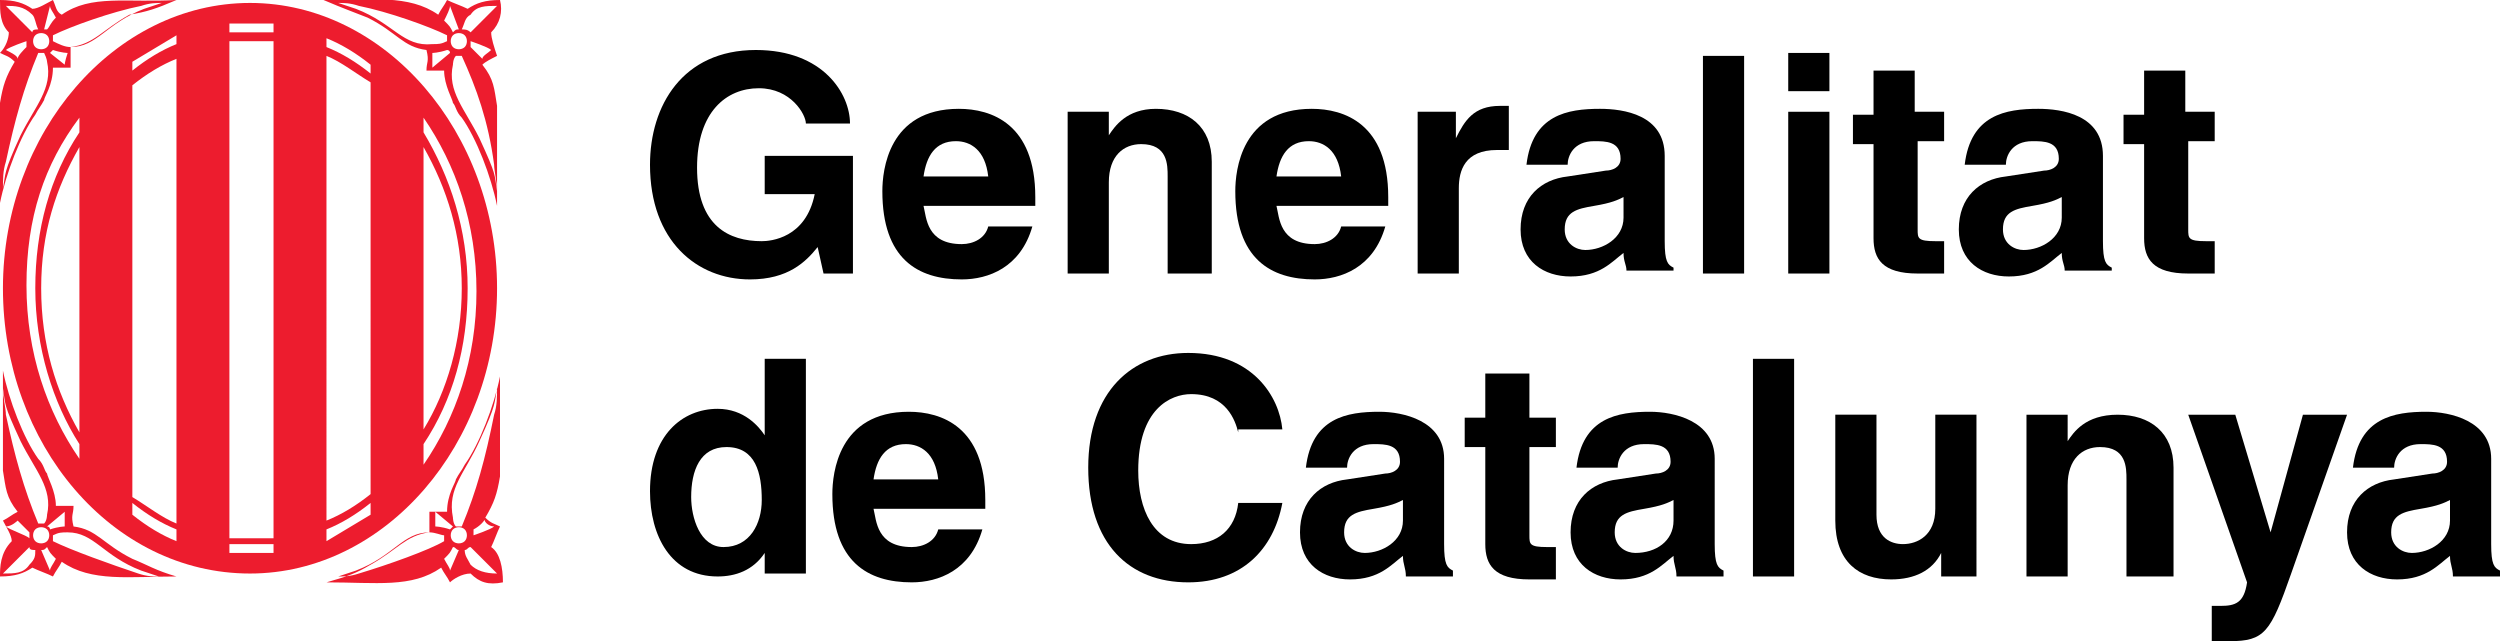 <?xml version="1.0" encoding="utf-8"?>
<!-- Generator: Adobe Illustrator 19.1.0, SVG Export Plug-In . SVG Version: 6.00 Build 0)  -->
<svg version="1.1" id="Capa_1" xmlns="http://www.w3.org/2000/svg" xmlns:xlink="http://www.w3.org/1999/xlink" x="0px" y="0px"
	 viewBox="0 0 85 21.8" style="enable-background:new 0 0 85 21.8;" xml:space="preserve">
<style type="text/css">
	.st0{fill:#ED1C2E;}
</style>
<path class="st0" d="M16.7,18.6c0.1-0.2,0.2-0.5,0.3-0.7c-0.2-0.1-0.3-0.1-0.5-0.3c0.3-0.5,0.4-0.8,0.5-1.4l0-3.4
	c-0.2,1-0.7,2.3-1.2,3c-0.1,0.2-0.2,0.3-0.3,0.5c0,0.1-0.3,0.5-0.3,1.1c-0.2,0-0.4,0-0.6,0c0,0.2,0,0.3,0,0.7
	c-0.8,0.1-1.1,0.6-2,1.1c-0.5,0.3-0.8,0.4-1.5,0.6c1.7,0,2.9,0.2,3.9-0.5c0.1,0.2,0.2,0.3,0.3,0.5c0.1-0.1,0.4-0.3,0.7-0.3
	c0.3,0.3,0.6,0.4,1.1,0.3C17.1,19.3,17,18.8,16.7,18.6z M16.8,17.9c-0.1,0.1-0.7,0.3-0.7,0.3l0,0c0-0.1,0-0.1,0-0.2l0,0
	c0.2-0.1,0.4-0.3,0.4-0.4C16.4,17.7,16.6,17.9,16.8,17.9z M16.3,15c0.6-1.3,0.5-1.3,0.6-1.8c0,0.3,0,0.6-0.1,0.9
	c-0.3,1.5-0.6,2.6-1.1,3.8c0,0-0.1,0-0.2,0c-0.1-0.1-0.1-0.3-0.1-0.3C15.2,16.6,15.8,16.1,16.3,15z M14.8,17.4l0.6,0.5l0,0
	c0,0,0,0,0,0c0,0-0.1,0.1-0.1,0.1l0,0c-0.3-0.1-0.5-0.1-0.5-0.1C14.8,17.6,14.8,17.4,14.8,17.4z M12.2,19.5
	c-0.3,0.1-0.5,0.1-0.7,0.1l0.6-0.2c1.3-0.5,1.6-1.3,2.5-1.3c0.2,0,0.4,0.1,0.5,0.1l0,0c0,0.1,0,0.1,0,0.2v0
	C14.6,18.7,13.2,19.2,12.2,19.5z M15.3,19.4c0-0.1-0.1-0.2-0.2-0.4c0.2-0.2,0.2-0.2,0.3-0.4l0,0c0.1,0,0.1,0.1,0.2,0.1l0,0
	L15.3,19.4z M15.4,18.4c-0.1-0.1-0.1-0.3,0-0.4c0.1-0.1,0.3-0.1,0.4,0c0.1,0.1,0.1,0.3,0,0.4C15.7,18.5,15.5,18.5,15.4,18.4z
	 M16,19.2c-0.1-0.2-0.2-0.3-0.2-0.5c0.1,0,0.1-0.1,0.2-0.1l0.9,0.9C16.5,19.5,16.2,19.4,16,19.2z"/>
<path class="st0" d="M16.7,1.1C17,0.8,17.1,0.4,17,0c-0.5,0-0.8,0.1-1.1,0.3c-0.2-0.1-0.5-0.2-0.7-0.3c-0.1,0.2-0.2,0.3-0.3,0.5
	c-1-0.7-2.3-0.5-3.9-0.5c0.7,0.3,1,0.4,1.5,0.6c1,0.5,1.2,1,2,1.1c0.1,0.4,0,0.4,0,0.7c0.2,0,0.4,0,0.6,0c0,0.5,0.3,1,0.3,1.1
	c0.1,0.1,0.1,0.3,0.3,0.5c0.5,0.7,1,2,1.2,3l0-3.4c-0.1-0.6-0.1-0.9-0.5-1.4c0.1-0.1,0.3-0.2,0.5-0.3C16.8,1.6,16.7,1.3,16.7,1.1z
	 M16,0.5c0.2-0.3,0.5-0.3,0.9-0.3l-0.9,0.9C15.9,1,15.8,1,15.7,1C15.8,0.8,15.8,0.6,16,0.5z M15.8,1.2c0.1,0.1,0.1,0.3,0,0.4
	c-0.1,0.1-0.3,0.1-0.4,0c-0.1-0.1-0.1-0.3,0-0.4C15.5,1.1,15.7,1.1,15.8,1.2z M15.3,0.2L15.6,1l0,0c-0.1,0-0.1,0-0.2,0.1l0,0
	c-0.1-0.2-0.1-0.2-0.3-0.4C15.2,0.5,15.3,0.3,15.3,0.2z M12.1,0.3l-0.6-0.2c0.2,0,0.4,0,0.7,0.1c1,0.2,2.4,0.7,3,1v0
	c0,0.1,0,0.1,0,0.2l0,0c-0.2,0.1-0.3,0.1-0.5,0.1C13.7,1.6,13.4,0.8,12.1,0.3z M15.3,1.8l-0.6,0.5c0,0,0-0.2,0-0.5
	c0,0,0.2,0,0.5-0.1l0,0C15.2,1.7,15.3,1.7,15.3,1.8C15.3,1.7,15.3,1.7,15.3,1.8L15.3,1.8z M16.8,5.6c0,0.2,0.1,0.6,0.1,0.9
	c-0.1-0.6,0-0.5-0.6-1.8c-0.5-1-1.1-1.6-0.9-2.5c0,0,0-0.2,0.1-0.3c0.1,0,0.2,0,0.2,0C16.2,3,16.6,4.1,16.8,5.6z M16.4,2
	c0,0-0.2-0.2-0.4-0.4l0,0c0,0,0-0.1,0-0.2l0,0c0,0,0.6,0.2,0.7,0.3C16.6,1.8,16.4,1.9,16.4,2z"/>
<path class="st0" d="M4.5,19c-1-0.5-1.2-1-2-1.1c-0.1-0.4,0-0.4,0-0.7c-0.2,0-0.4,0-0.6,0c0-0.5-0.3-1-0.3-1.1
	c-0.1-0.1-0.1-0.3-0.3-0.5c-0.5-0.7-1-2-1.2-3l0,3.4c0.1,0.6,0.1,0.9,0.5,1.4c-0.2,0.1-0.3,0.2-0.5,0.3c0.1,0.2,0.3,0.5,0.3,0.7
	C0,18.8,0,19.3,0,19.6c0.5,0,0.8-0.1,1.1-0.3c0.2,0.1,0.5,0.2,0.7,0.3c0.1-0.2,0.2-0.3,0.3-0.5c1,0.7,2.3,0.5,3.9,0.5
	C5.3,19.4,5,19.2,4.5,19z M2.2,17.4c0,0,0,0.2,0,0.5c0,0-0.2,0-0.5,0.1l0,0c0,0,0-0.1-0.1-0.1c0,0,0,0,0,0l0,0L2.2,17.4z M0.2,14.1
	c0-0.2-0.1-0.6-0.1-0.9c0.1,0.6,0,0.5,0.6,1.8c0.5,1,1.1,1.6,0.9,2.5c0,0,0,0.2-0.1,0.3c-0.1,0-0.2,0-0.2,0
	C0.8,16.6,0.5,15.5,0.2,14.1z M0.2,17.9c0.2,0,0.4-0.2,0.4-0.2c0,0,0.2,0.2,0.4,0.4l0,0c0,0,0,0.1,0,0.2l0,0
	C0.9,18.2,0.3,18,0.2,17.9z M1,19.2c-0.2,0.3-0.5,0.3-0.9,0.3l0.9-0.9c0,0.1,0.1,0.1,0.2,0.1C1.2,18.9,1.2,19,1,19.2z M1.2,18.4
	c-0.1-0.1-0.1-0.3,0-0.4s0.3-0.1,0.4,0c0.1,0.1,0.1,0.3,0,0.4C1.5,18.5,1.3,18.5,1.2,18.4z M1.7,19.4l-0.3-0.7l0,0
	c0.1,0,0.1,0,0.2-0.1l0,0c0.1,0.2,0.1,0.2,0.3,0.4C1.8,19.2,1.7,19.3,1.7,19.4z M1.8,18.4L1.8,18.4c0-0.1,0-0.1,0-0.2l0,0
	c0.2-0.1,0.3-0.1,0.5-0.1c0.9,0,1.2,0.8,2.5,1.3l0.6,0.2c-0.2,0-0.4,0-0.7-0.1C3.8,19.2,2.4,18.7,1.8,18.4z"/>
<path class="st0" d="M2.1,0.5C1.9,0.4,1.9,0.2,1.8,0C1.6,0.1,1.3,0.3,1.1,0.3C0.8,0.1,0.5,0,0,0C0,0.4,0,0.8,0.3,1.1
	C0.3,1.3,0.2,1.6,0,1.8c0.2,0.1,0.3,0.1,0.5,0.3C0.2,2.6,0.1,2.9,0,3.5l0,3.4c0.2-1,0.7-2.3,1.2-3c0.1-0.2,0.2-0.3,0.3-0.5
	c0-0.1,0.3-0.5,0.3-1.1c0.2,0,0.4,0,0.6,0c0-0.2,0-0.3,0-0.7c0.8-0.1,1.1-0.6,2-1.1C5,0.4,5.3,0.3,6,0C4.3,0.1,3.1-0.2,2.1,0.5z
	 M1.7,0.2c0,0.1,0.1,0.2,0.2,0.4C1.7,0.8,1.7,0.9,1.6,1l0,0C1.6,1,1.5,1,1.5,1l0,0L1.7,0.2z M1.6,1.2c0.1,0.1,0.1,0.3,0,0.4
	c-0.1,0.1-0.3,0.1-0.4,0c-0.1-0.1-0.1-0.3,0-0.4C1.3,1.1,1.5,1.1,1.6,1.2z M0.2,0.2c0.3,0,0.6,0,0.9,0.3C1.2,0.6,1.2,0.8,1.3,1
	C1.2,1,1.1,1,1.1,1.1L0.2,0.2z M0.2,1.7c0.1-0.1,0.7-0.3,0.7-0.3l0,0c0,0.1,0,0.1,0,0.2l0,0C0.8,1.7,0.6,1.9,0.6,2
	C0.6,1.9,0.4,1.8,0.2,1.7z M0.7,4.6C0.1,5.9,0.2,5.9,0.1,6.4c0-0.3,0-0.6,0.1-0.9C0.5,4.1,0.8,3,1.3,1.8c0,0,0.1,0,0.2,0
	C1.6,2,1.6,2.1,1.6,2.1C1.8,3,1.2,3.6,0.7,4.6z M2.2,2.2L1.7,1.8l0,0c0,0,0,0,0,0c0,0,0.1-0.1,0.1-0.1l0,0c0.3,0.1,0.5,0.1,0.5,0.1
	C2.2,2.1,2.2,2.2,2.2,2.2z M2.4,1.6C2.2,1.6,2,1.5,1.8,1.4l0,0c0-0.1,0-0.1,0-0.2l0,0c0.6-0.3,2-0.8,3-1c0.3-0.1,0.5-0.1,0.7-0.1
	L4.9,0.3C3.6,0.8,3.3,1.6,2.4,1.6z"/>
<path class="st0" d="M8.5,0.1c-4.6,0-8.4,4.4-8.4,9.7s3.7,9.7,8.4,9.7c4.6,0,8.4-4.4,8.4-9.7S13.1,0.1,8.5,0.1z M2.7,14.7
	c-0.8-1.4-1.3-3-1.3-4.9S1.9,6.4,2.7,5V14.7z M2.7,4.5C1.7,6,1.2,7.8,1.2,9.8s0.6,3.9,1.5,5.3v0.5c-1.1-1.6-1.8-3.6-1.8-5.9
	S1.5,5.6,2.7,4V4.5z M4.5,2.1c0.5-0.3,1-0.6,1.5-0.9v0.3c-0.5,0.2-1,0.5-1.5,0.9V2.1z M6,18.4c-0.5-0.2-1-0.5-1.5-0.9v-0.4
	c0.5,0.4,1,0.7,1.5,0.9V18.4z M6,17.8c-0.5-0.2-1-0.6-1.5-0.9v-14c0.5-0.4,1-0.7,1.5-0.9V17.8z M9.3,18.8c-0.2,0-0.5,0-0.8,0
	c-0.3,0-0.5,0-0.7,0v-0.3c0.2,0,0.5,0,0.7,0c0.3,0,0.5,0,0.8,0V18.8z M7.8,18.3V1.4c0.2,0,0.5,0,0.7,0c0.3,0,0.5,0,0.8,0v16.9
	c-0.2,0-0.5,0-0.8,0C8.3,18.3,8,18.3,7.8,18.3z M9.3,1.1c-0.2,0-0.5,0-0.8,0c-0.3,0-0.5,0-0.7,0V0.8c0.2,0,0.5,0,0.7,0
	c0.3,0,0.5,0,0.8,0V1.1z M12.6,17.5c-0.5,0.3-1,0.6-1.5,0.9V18c0.5-0.2,1-0.5,1.5-0.9V17.5z M12.6,16.8c-0.5,0.4-1,0.7-1.5,0.9V1.9
	c0.5,0.2,1,0.6,1.5,0.9V16.8z M12.6,2.5c-0.5-0.4-1-0.7-1.5-0.9V1.3c0.5,0.2,1,0.5,1.5,0.9V2.5z M14.4,5c0.8,1.4,1.3,3,1.3,4.8
	s-0.5,3.5-1.3,4.8V5z M14.4,15.1c1-1.5,1.5-3.3,1.5-5.3c0-2-0.6-3.8-1.5-5.3V4c1.1,1.6,1.8,3.6,1.8,5.9s-0.7,4.3-1.8,5.9V15.1z"/>
<path d="M25.9,5.3H29v4h-1l-0.2-0.9c-0.4,0.5-1,1.1-2.3,1.1c-1.8,0-3.4-1.3-3.4-3.9c0-2,1.1-3.9,3.6-3.9c2.3,0,3.2,1.5,3.2,2.5h-1.5
	c0-0.3-0.5-1.2-1.6-1.2c-1.1,0-2.1,0.8-2.1,2.7c0,2,1.1,2.5,2.2,2.5c0.3,0,1.5-0.1,1.8-1.6h-1.7V5.3"/>
<path d="M33.6,7.7c-0.1,0.4-0.5,0.6-0.9,0.6c-1.2,0-1.2-0.9-1.3-1.3h3.8V6.7c0-2.5-1.5-3-2.6-3c-2.4,0-2.6,2.1-2.6,2.8
	c0,2.3,1.2,3,2.7,3c0.9,0,2-0.4,2.4-1.8H33.6 M31.4,6c0.1-0.7,0.4-1.2,1.1-1.2c0.5,0,1,0.3,1.1,1.2H31.4z"/>
<path d="M41.1,9.3h-1.4V6c0-0.4,0-1.1-0.9-1.1c-0.6,0-1.1,0.4-1.1,1.3v3.1h-1.4V3.8h1.4v0.8h0c0.2-0.3,0.6-0.9,1.6-0.9
	c1.1,0,1.9,0.6,1.9,1.8V9.3"/>
<path d="M45.6,7.7c-0.1,0.4-0.5,0.6-0.9,0.6c-1.2,0-1.2-0.9-1.3-1.3h3.8V6.7c0-2.5-1.5-3-2.6-3c-2.4,0-2.6,2.1-2.6,2.8
	c0,2.3,1.2,3,2.7,3c0.9,0,2-0.4,2.4-1.8H45.6 M43.4,6c0.1-0.7,0.4-1.2,1.1-1.2c0.5,0,1,0.3,1.1,1.2H43.4z"/>
<path d="M48.1,3.8h1.4v0.9h0c0.3-0.6,0.6-1.1,1.5-1.1c0.1,0,0.2,0,0.3,0v1.5c-0.1,0-0.3,0-0.4,0c-1.1,0-1.3,0.7-1.3,1.3v2.9h-1.4
	V3.8"/>
<path d="M56.6,5.3c0-1.4-1.4-1.6-2.2-1.6c-1.1,0-2.3,0.2-2.5,1.9h1.4c0-0.3,0.2-0.8,0.9-0.8c0.4,0,0.9,0,0.9,0.6
	c0,0.3-0.3,0.4-0.5,0.4l-1.3,0.2c-0.9,0.1-1.6,0.7-1.6,1.8c0,1.1,0.8,1.6,1.7,1.6c1,0,1.4-0.5,1.8-0.8c0,0.3,0.1,0.4,0.1,0.6h1.6
	V9.1c-0.2-0.1-0.3-0.2-0.3-0.9V5.3 M55.2,7.4c0,0.7-0.7,1.1-1.3,1.1c-0.3,0-0.7-0.2-0.7-0.7c0-0.6,0.4-0.7,1-0.8
	c0.6-0.1,0.8-0.2,1-0.3V7.4z"/>
<rect x="57.9" y="1.9" width="1.4" height="7.4"/>
<path d="M60.8,1.8h1.4v1.3h-1.4V1.8z M60.8,3.8h1.4v5.5h-1.4V3.8z"/>
<path d="M65.2,3.8h0.9v1h-0.9v3c0,0.3,0,0.4,0.6,0.4c0.1,0,0.2,0,0.3,0v1.1c-0.2,0-0.5,0-0.7,0h-0.2c-1.2,0-1.5-0.5-1.5-1.2V4.9H63
	v-1h0.7V2.4h1.4V3.8"/>
<path d="M71.5,5.3c0-1.4-1.4-1.6-2.2-1.6c-1.1,0-2.3,0.2-2.5,1.9h1.4c0-0.3,0.2-0.8,0.9-0.8c0.4,0,0.9,0,0.9,0.6
	c0,0.3-0.3,0.4-0.5,0.4l-1.3,0.2c-0.9,0.1-1.6,0.7-1.6,1.8c0,1.1,0.8,1.6,1.7,1.6c1,0,1.4-0.5,1.8-0.8c0,0.3,0.1,0.4,0.1,0.6h1.6
	V9.1c-0.2-0.1-0.3-0.2-0.3-0.9V5.3 M70.1,7.4c0,0.7-0.7,1.1-1.3,1.1c-0.3,0-0.7-0.2-0.7-0.7c0-0.6,0.4-0.7,1-0.8
	c0.6-0.1,0.8-0.2,1-0.3V7.4z"/>
<path d="M74.4,3.8h0.9v1h-0.9v3c0,0.3,0,0.4,0.6,0.4c0.1,0,0.2,0,0.3,0v1.1c-0.2,0-0.5,0-0.7,0h-0.2c-1.2,0-1.5-0.5-1.5-1.2V4.9
	h-0.7v-1h0.7V2.4h1.4V3.8"/>
<path d="M27.4,12.2h-1.4v2.6h0c-0.2-0.3-0.7-0.9-1.6-0.9c-1.2,0-2.3,0.9-2.3,2.8c0,1.5,0.7,2.9,2.3,2.9c0.6,0,1.2-0.2,1.6-0.8h0v0.7
	h1.4V12.2 M23.5,16.9c0-0.9,0.3-1.7,1.2-1.7c1,0,1.2,0.9,1.2,1.8c0,0.8-0.4,1.6-1.3,1.6C23.8,18.6,23.5,17.6,23.5,16.9z"/>
<path d="M31.9,18c-0.1,0.4-0.5,0.6-0.9,0.6c-1.2,0-1.2-0.9-1.3-1.3h3.8V17c0-2.5-1.5-3-2.6-3c-2.4,0-2.6,2.1-2.6,2.8
	c0,2.3,1.2,3,2.7,3c0.9,0,2-0.4,2.4-1.8H31.9 M29.7,16.3c0.1-0.7,0.4-1.2,1.1-1.2c0.5,0,1,0.3,1.1,1.2H29.7z"/>
<path d="M42.1,14.7c-0.1-0.4-0.4-1.3-1.6-1.3c-0.7,0-1.8,0.5-1.8,2.6c0,1.3,0.5,2.5,1.8,2.5c0.9,0,1.5-0.5,1.6-1.4h1.5
	c-0.3,1.6-1.4,2.7-3.2,2.7c-2,0-3.4-1.3-3.4-3.9c0-2.6,1.5-3.9,3.4-3.9c2.2,0,3.1,1.5,3.2,2.6H42.1"/>
<path d="M49.1,15.6c0-1.3-1.4-1.6-2.2-1.6c-1.1,0-2.3,0.2-2.5,1.9h1.4c0-0.3,0.2-0.8,0.9-0.8c0.4,0,0.9,0,0.9,0.6
	c0,0.3-0.3,0.4-0.5,0.4l-1.3,0.2c-0.9,0.1-1.6,0.7-1.6,1.8c0,1.1,0.8,1.6,1.7,1.6c1,0,1.4-0.5,1.8-0.8c0,0.3,0.1,0.4,0.1,0.7h1.6
	v-0.2c-0.2-0.1-0.3-0.2-0.3-0.9V15.6 M47.7,17.7c0,0.7-0.7,1.1-1.3,1.1c-0.3,0-0.7-0.2-0.7-0.7c0-0.6,0.4-0.7,1-0.8
	c0.6-0.1,0.8-0.2,1-0.3V17.7z"/>
<path d="M52,14.2h0.9v1H52v3c0,0.3,0,0.4,0.6,0.4c0.1,0,0.2,0,0.3,0v1.1c-0.2,0-0.5,0-0.7,0h-0.2c-1.2,0-1.5-0.5-1.5-1.2v-3.3h-0.7
	v-1h0.7v-1.5H52V14.2"/>
<path d="M58.3,15.6c0-1.3-1.4-1.6-2.2-1.6c-1.1,0-2.3,0.2-2.5,1.9H55c0-0.3,0.2-0.8,0.9-0.8c0.4,0,0.9,0,0.9,0.6
	c0,0.3-0.3,0.4-0.5,0.4l-1.3,0.2c-0.9,0.1-1.6,0.7-1.6,1.8c0,1.1,0.8,1.6,1.7,1.6c1,0,1.4-0.5,1.8-0.8c0,0.3,0.1,0.4,0.1,0.7h1.6
	v-0.2c-0.2-0.1-0.3-0.2-0.3-0.9V15.6 M56.9,17.7c0,0.7-0.6,1.1-1.3,1.1c-0.3,0-0.7-0.2-0.7-0.7c0-0.6,0.4-0.7,1-0.8
	c0.6-0.1,0.8-0.2,1-0.3V17.7z"/>
<rect x="59.6" y="12.2" width="1.4" height="7.4"/>
<path d="M67.4,19.6H66v-0.8h0c-0.3,0.6-0.9,0.9-1.7,0.9c-1.1,0-1.9-0.6-1.9-2v-3.6h1.4v3.4c0,0.8,0.5,1,0.9,1c0.5,0,1.1-0.3,1.1-1.2
	v-3.2h1.4V19.6"/>
<path d="M73.7,19.6h-1.4v-3.3c0-0.4,0-1.1-0.9-1.1c-0.6,0-1.1,0.4-1.1,1.3v3.1h-1.4v-5.5h1.4V15h0c0.2-0.3,0.6-0.9,1.7-0.9
	c1.1,0,1.9,0.6,1.9,1.8V19.6"/>
<path d="M77.9,19.5c-0.7,2-0.9,2.3-2.1,2.3c-0.2,0-0.4,0-0.6,0v-1.2c0.1,0,0.2,0,0.3,0c0.5,0,0.8-0.1,0.9-0.8l-2-5.7h1.6l1.2,4h0
	l1.1-4h1.5L77.9,19.5"/>
<path d="M84.7,15.6c0-1.3-1.4-1.6-2.2-1.6c-1.1,0-2.3,0.2-2.5,1.9h1.4c0-0.3,0.2-0.8,0.9-0.8c0.4,0,0.9,0,0.9,0.6
	c0,0.3-0.3,0.4-0.5,0.4l-1.3,0.2c-0.9,0.1-1.6,0.7-1.6,1.8c0,1.1,0.8,1.6,1.7,1.6c1,0,1.4-0.5,1.8-0.8c0,0.3,0.1,0.4,0.1,0.7H85
	v-0.2c-0.2-0.1-0.3-0.2-0.3-0.9V15.6 M83.3,17.7c0,0.7-0.7,1.1-1.3,1.1c-0.3,0-0.7-0.2-0.7-0.7c0-0.6,0.4-0.7,1-0.8
	c0.6-0.1,0.8-0.2,1-0.3V17.7z"/>
</svg>
